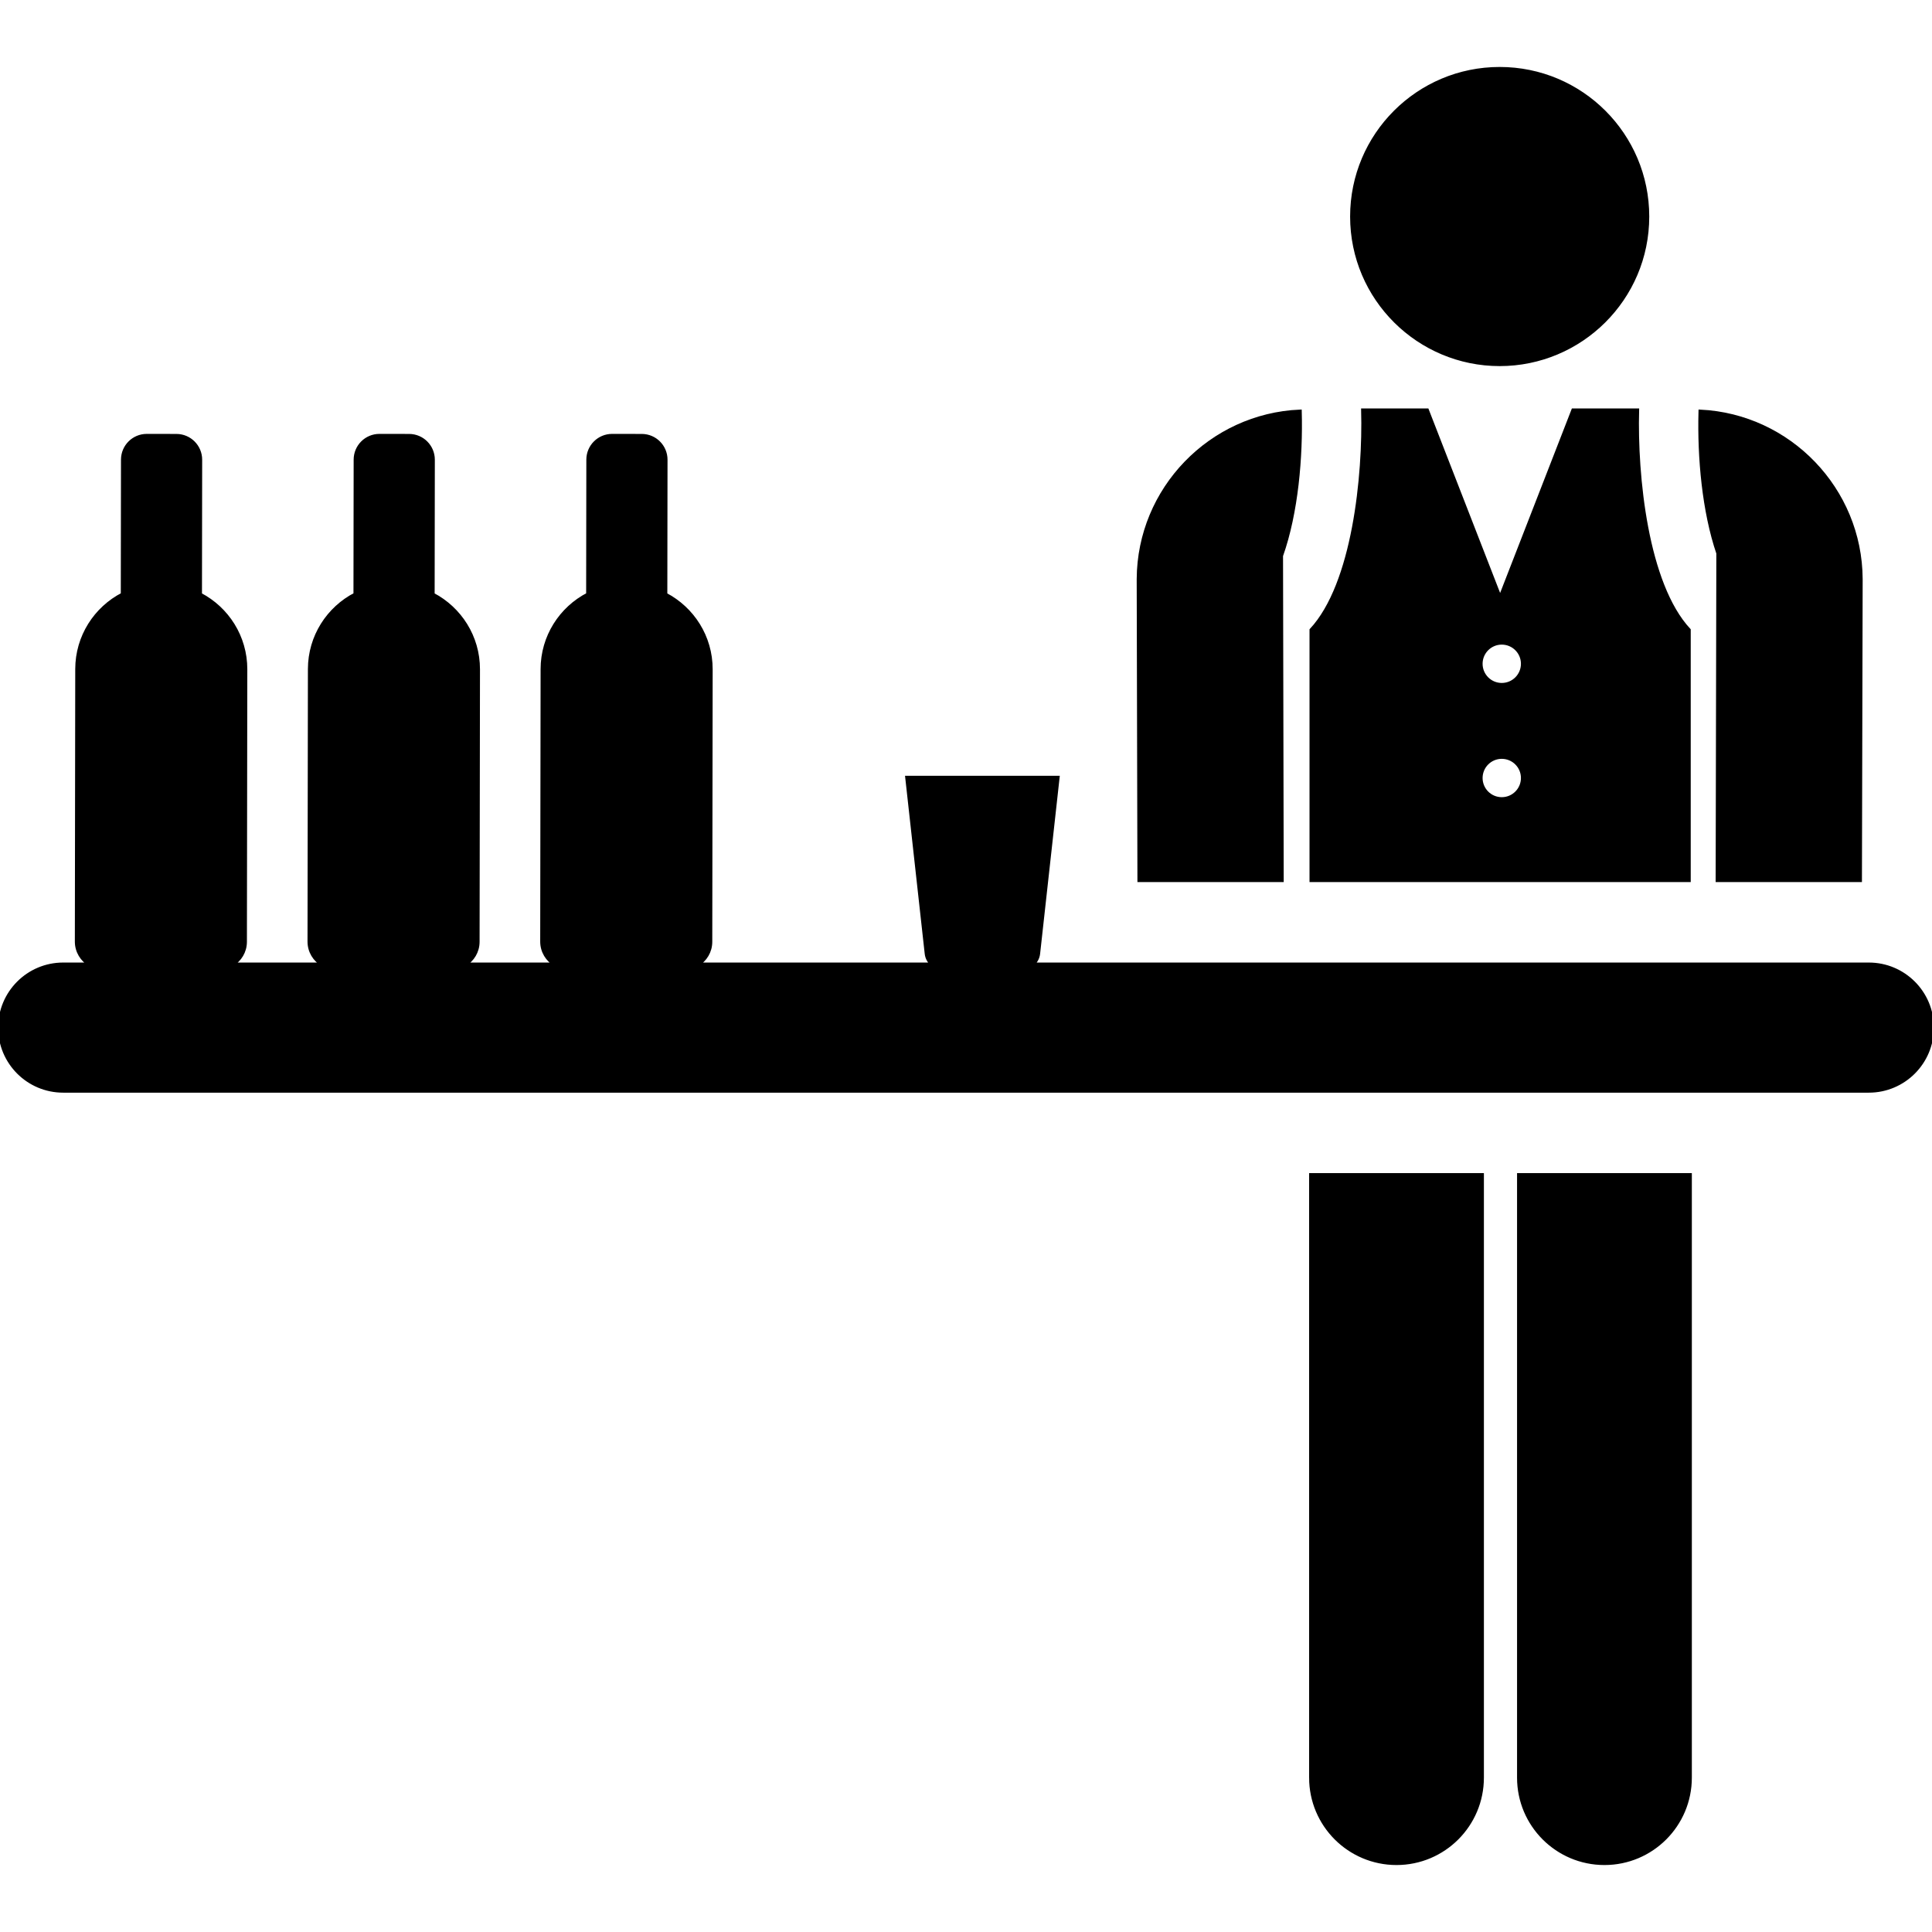 <!DOCTYPE svg PUBLIC "-//W3C//DTD SVG 1.1//EN" "http://www.w3.org/Graphics/SVG/1.1/DTD/svg11.dtd">
<!-- Uploaded to: SVG Repo, www.svgrepo.com, Transformed by: SVG Repo Mixer Tools -->
<svg fill="#000000" height="800px" width="800px" version="1.1" id="Layer_1" xmlns="http://www.w3.org/2000/svg" xmlns:xlink="http://www.w3.org/1999/xlink" viewBox="0 0 512 512" xml:space="preserve" stroke="#000000">
<g id="SVGRepo_bgCarrier" stroke-width="0"/>
<g id="SVGRepo_tracerCarrier" stroke-linecap="round" stroke-linejoin="round"/>
<g id="SVGRepo_iconCarrier"> <g> <g> <path d="M347.429,311.388v159.705h-0.001c0,12.515,10.145,22.661,22.661,22.661c12.516,0,22.661-10.145,22.661-22.661V311.388 H347.429z"/> </g> </g> <g> <g> <path d="M402.534,311.388v159.705c0,12.515,10.145,22.661,22.661,22.661c12.516,0,22.661-10.145,22.661-22.661V311.388H402.534z"/> </g> </g> <g> <g> <path d="M433.881,108.75h-16.977l-19.355,49.768l-19.355-49.768h-16.977c0.466,17.299-2.372,46.04-13.681,58.211v66.302h100.025 v-66.302C436.238,154.775,433.417,126.046,433.881,108.75z M397.983,211.76c-3.081,0-5.58-2.499-5.58-5.58s2.499-5.58,5.58-5.58 c3.081,0,5.58,2.499,5.58,5.58S401.065,211.76,397.983,211.76z M397.983,181.49c-3.081,0-5.58-2.499-5.58-5.58 s2.499-5.58,5.58-5.58c3.081,0,5.58,2.499,5.58,5.58C403.564,178.992,401.065,181.49,397.983,181.49z"/> </g> </g> <g> <g> <path d="M450.619,109.051l-0.003,0.148c-0.323,12.019,0.946,26.304,4.732,37.421l-0.182,86.643h37.768l0.192-79.663 c0-0.047,0-0.093,0-0.14C493.008,129.674,474.134,110.193,450.619,109.051z"/> </g> </g> <g> <g> <g> <polygon points="339.696,233.263 339.696,233.262 339.696,233.262 "/> <path d="M344.48,109.045c-23.624,1.022-42.624,20.549-42.743,44.415c0,0.047,0,0.093,0,0.139l0.192,79.663h37.768l-0.18-85.98 C343.585,135.815,344.797,121.025,344.48,109.045z"/> </g> </g> </g> <g> <g> <path d="M397.431,18.246c-21.615,0-39.137,17.522-39.137,39.137c0,21.74,17.674,39.137,39.137,39.137 c21.46,0,39.137-17.395,39.137-39.137C436.568,35.768,419.046,18.246,397.431,18.246z"/> </g> </g> <g> <g> <path d="M495.259,255.585H273.563c0.853-0.689,1.449-1.689,1.577-2.853c0.621-5.61,4.337-39.22,5.158-46.646h-39.9 c0.32,2.9,3.828,34.616,5.158,46.646c0.128,1.163,0.724,2.164,1.577,2.853h-62.318c2.056-1.208,3.442-3.434,3.445-5.991 c0.011-7.729,0.091-63.675,0.104-72.22c0.012-8.615-4.869-16.08-12.014-19.806l0.051-35.734c0.004-3.493-2.824-6.329-6.317-6.335 l-7.862-0.011c-3.493-0.006-6.329,2.823-6.335,6.317l-0.051,35.734c-7.156,3.704-12.059,11.156-12.071,19.771 c-0.012,8.785-0.093,64.512-0.104,72.22c-0.003,2.594,1.415,4.855,3.517,6.055h-24.026c2.056-1.208,3.442-3.434,3.445-5.991 c0.011-7.729,0.092-63.675,0.104-72.22c0.012-8.615-4.869-16.08-12.015-19.806l0.051-35.734c0.004-3.493-2.824-6.329-6.317-6.335 l-7.862-0.011c-3.493-0.006-6.329,2.823-6.335,6.317l-0.051,35.734c-7.156,3.704-12.059,11.156-12.071,19.771 c-0.012,8.785-0.093,64.512-0.104,72.22c-0.003,2.594,1.415,4.855,3.517,6.055H61.491c2.056-1.208,3.442-3.434,3.445-5.991 c0.011-7.729,0.091-63.675,0.104-72.22c0.012-8.615-4.869-16.08-12.014-19.806l0.051-35.734c0.004-3.493-2.824-6.329-6.317-6.335 l-7.862-0.011c-3.493-0.006-6.329,2.823-6.335,6.317l-0.051,35.734c-7.156,3.704-12.059,11.156-12.071,19.771 c-0.012,8.785-0.093,64.512-0.104,72.22c-0.003,2.594,1.415,4.855,3.517,6.055h-7.113C7.496,255.585,0,263.08,0,272.326 c0,9.246,7.496,16.741,16.741,16.741h478.518c9.246,0,16.741-7.496,16.741-16.741C512,263.08,504.504,255.585,495.259,255.585z"/> </g> </g> </g>
</svg>